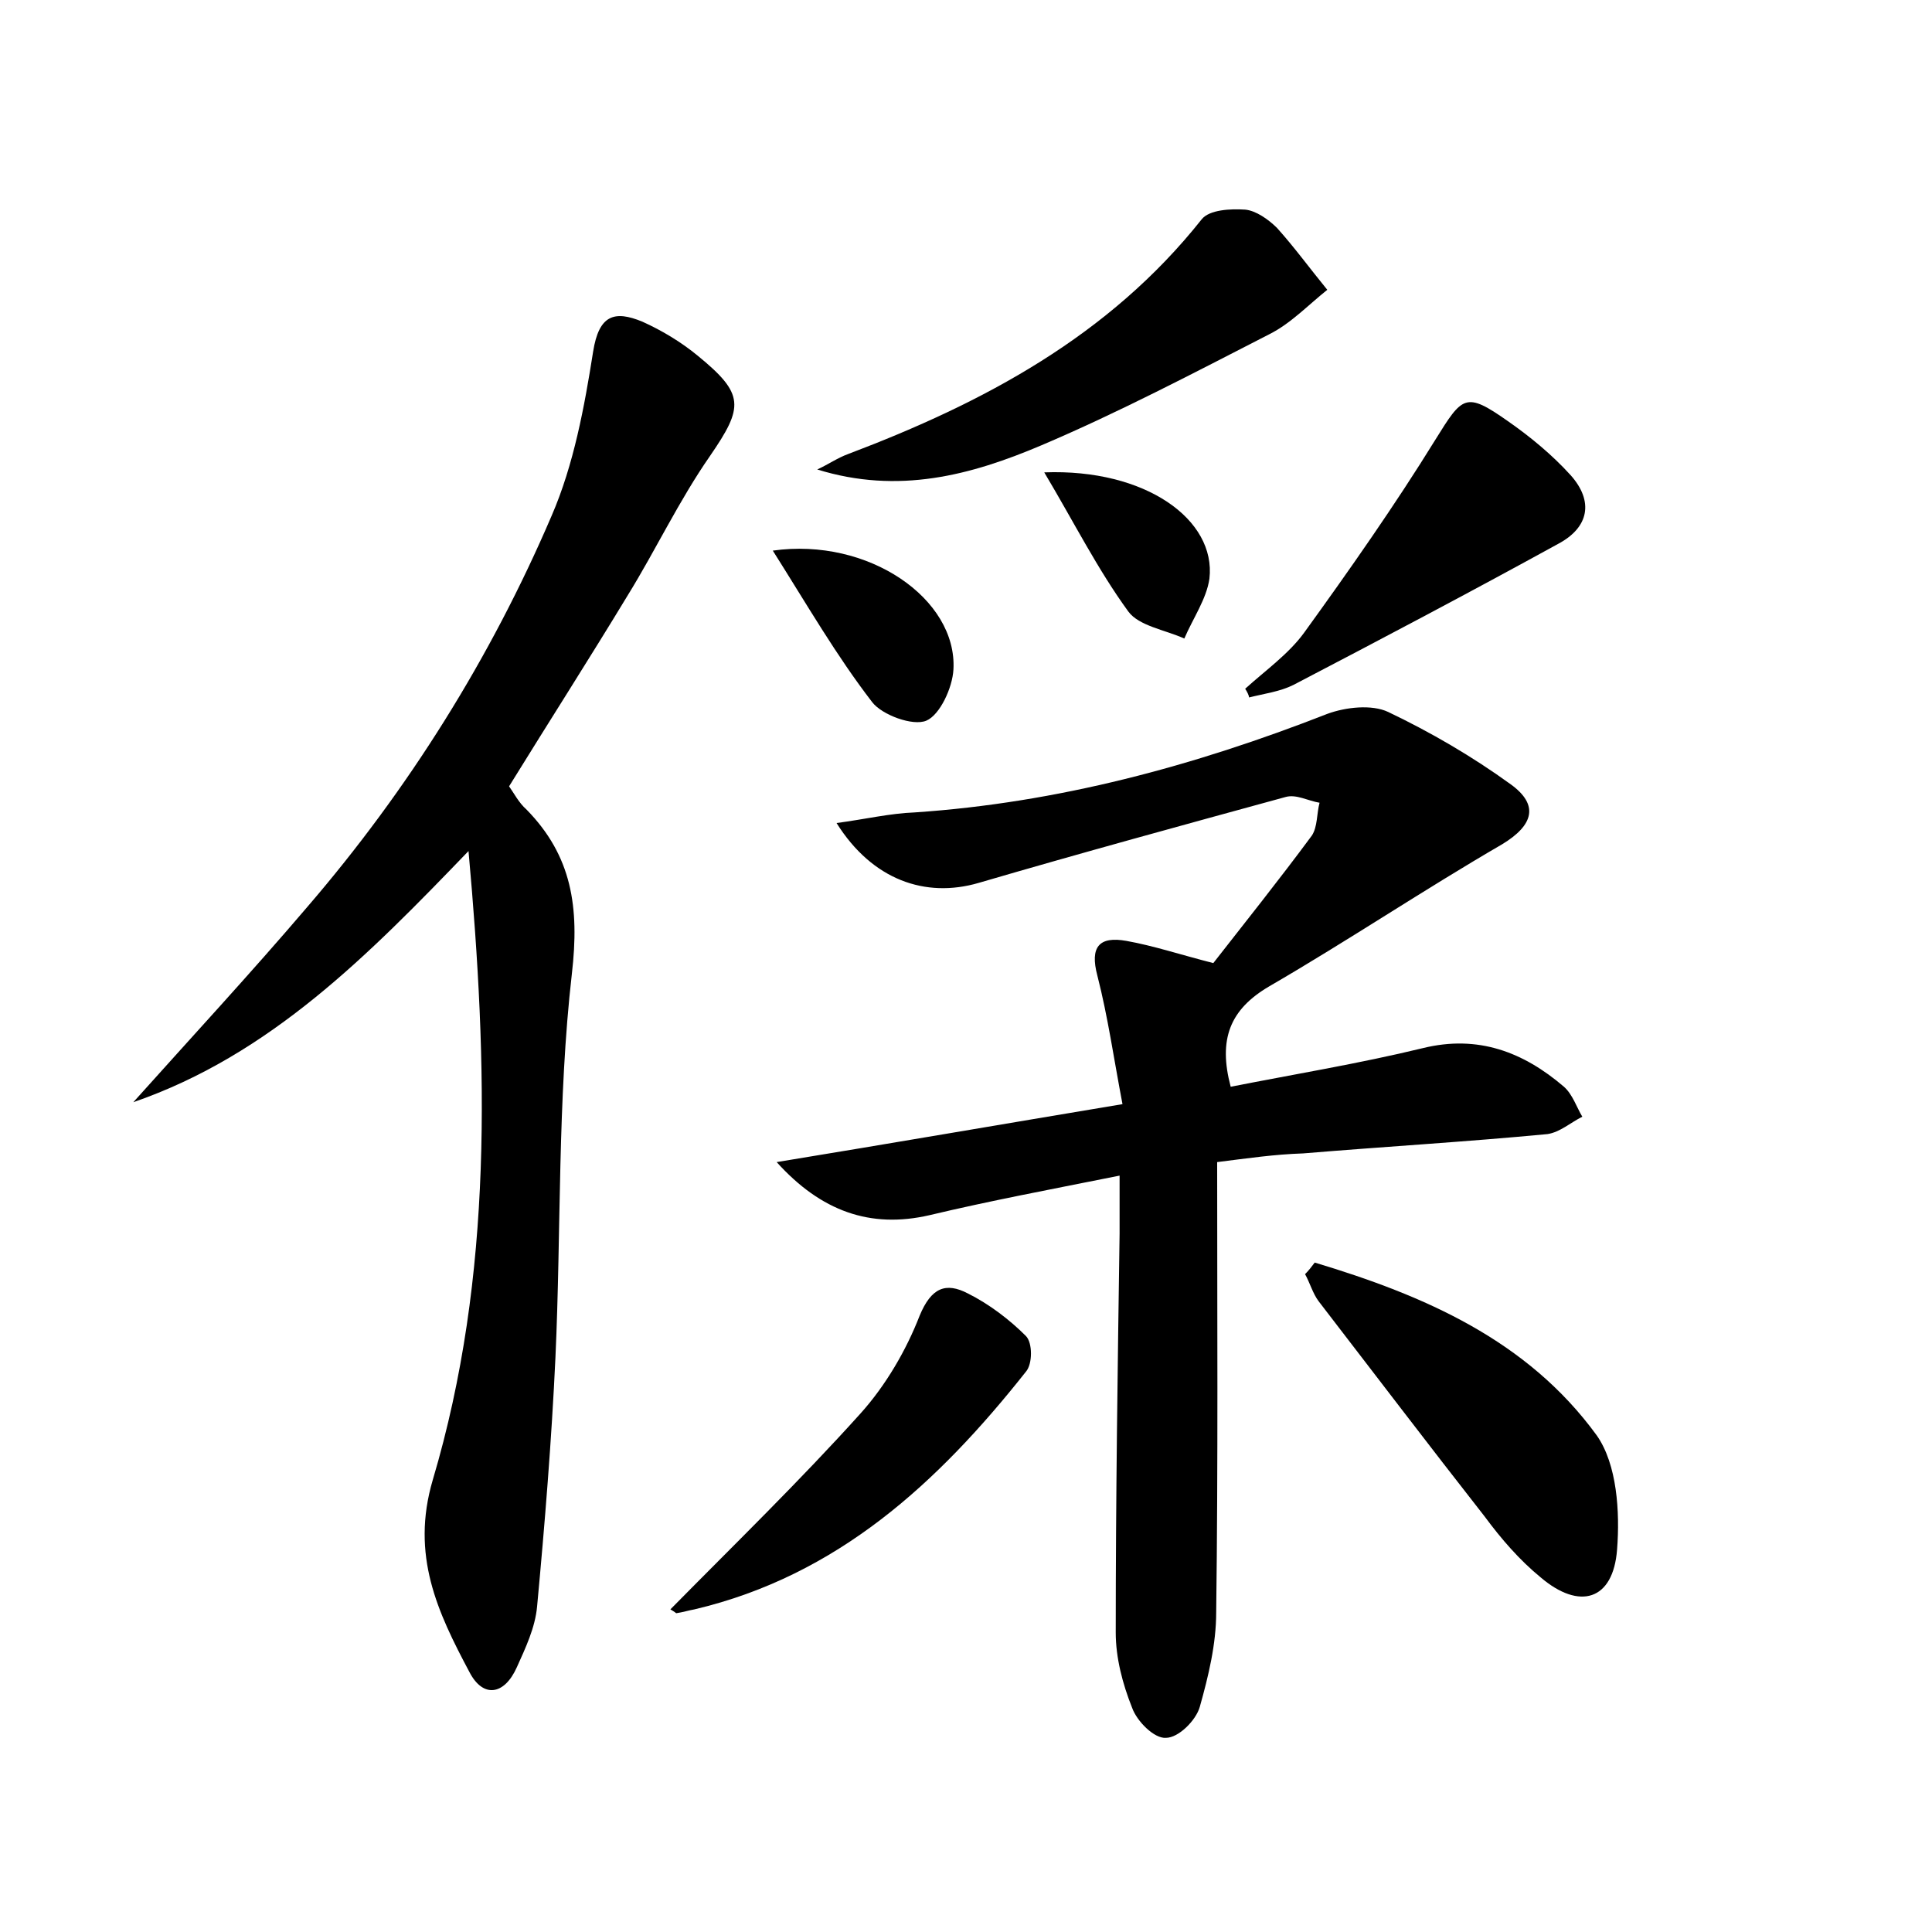 <?xml version="1.0" encoding="utf-8"?>
<!-- Generator: Adobe Illustrator 22.0.0, SVG Export Plug-In . SVG Version: 6.00 Build 0)  -->
<svg version="1.1" id="图层_1" xmlns="http://www.w3.org/2000/svg" xmlns:xlink="http://www.w3.org/1999/xlink" x="0px" y="0px"
	 viewBox="0 0 200 200" style="enable-background:new 0 0 200 200;" xml:space="preserve">
<style type="text/css">
	.st0{fill:#FFFFFF;}
</style>
<g>
	
	<path d="M126,120.3c0,15.9,0.1,31.2-0.1,46.6c0,3.3-0.8,6.6-1.7,9.8c-0.4,1.4-2.2,3.2-3.5,3.2c-1.2,0.1-3-1.7-3.5-3.1
		c-1-2.5-1.7-5.2-1.7-7.8c0-13.8,0.2-27.5,0.4-41.3c0-1.7,0-3.4,0-6c-7,1.4-13.4,2.6-19.7,4.1c-6.1,1.4-11.2-0.4-15.8-5.5
		c11.6-1.9,23.2-3.9,35.8-6c-0.9-4.7-1.5-9-2.6-13.3c-0.8-3,0.2-4.1,3-3.6c2.8,0.5,5.5,1.4,9,2.3c3.2-4.1,6.8-8.6,10.2-13.2
		c0.6-0.9,0.5-2.3,0.8-3.4c-1.2-0.2-2.4-0.9-3.5-0.6c-10.6,2.9-21.2,5.8-31.8,8.9c-5.5,1.6-11-0.3-14.7-6.2c3-0.4,5.5-1,8.1-1.1
		c14.8-1,28.9-4.8,42.7-10.2c1.9-0.7,4.6-1,6.3-0.2c4.4,2.1,8.7,4.6,12.7,7.5c2.9,2.1,2.4,4.2-0.9,6.2c-8.1,4.7-16,10-24.1,14.7
		c-4.1,2.4-5.3,5.5-4,10.4c6.6-1.3,13.3-2.4,19.9-4c5.7-1.4,10.4,0.4,14.6,4c0.9,0.8,1.3,2.1,1.9,3.1c-1.2,0.6-2.3,1.6-3.6,1.8
		c-8.4,0.8-16.9,1.3-25.3,2C131.9,119.5,129.2,119.9,126,120.3z"/>
	<path d="M48.5,88.1C38.2,98.8,28,109.2,13.8,114.1c6-6.7,12.2-13.4,18-20.2c10.5-12.2,19-25.8,25.3-40.5c2.3-5.3,3.4-11.3,4.3-17
		c0.6-3.8,2.2-4.3,5.1-3.1c2,0.9,4,2.1,5.7,3.5c4.9,4,4.8,5.3,1.3,10.4c-3.2,4.6-5.6,9.7-8.5,14.4c-4,6.6-8.1,13-12.3,19.8
		c0.5,0.7,1,1.7,1.8,2.4c4.7,4.8,5.5,10.1,4.7,17c-1.5,13.1-1.1,26.5-1.7,39.7c-0.4,8.6-1.1,17.2-1.9,25.8c-0.2,2.2-1.2,4.3-2.1,6.3
		c-1.3,2.9-3.5,3.2-4.9,0.5c-3.3-6.2-6.1-12.1-3.8-19.9C51.1,132,50.5,110.2,48.5,88.1z"/>
	<path d="M84.6,48.6c1.1-0.5,2.1-1.2,3.2-1.6c14-5.3,27-12.2,36.6-24.3c0.8-1,3-1.1,4.5-1c1.1,0.1,2.4,1,3.3,1.9
		c1.8,2,3.4,4.2,5.2,6.4c-2,1.6-3.8,3.5-6,4.6c-7.8,4-15.6,8.1-23.6,11.5C100.5,49.2,93,51.2,84.6,48.6z"/>
	<path d="M136.1,130.7c11.3,3.4,22,8,29.2,17.9c2.1,3,2.4,7.9,2.1,11.8c-0.4,5.3-3.9,6.3-7.9,2.9c-2.2-1.8-4.1-4-5.8-6.3
		c-5.8-7.4-11.5-14.9-17.2-22.3c-0.6-0.8-0.9-1.9-1.4-2.8C135.5,131.5,135.8,131.1,136.1,130.7z"/>
	<path d="M69.4,166.6c6.7-6.8,13.4-13.3,19.7-20.3c2.6-2.9,4.7-6.5,6.1-10.1c1.2-2.9,2.7-3.5,5-2.3c2.2,1.1,4.3,2.7,6,4.4
		c0.7,0.7,0.7,2.9,0,3.7c-9.1,11.5-19.5,21.1-34.3,24.6c-0.6,0.1-1.2,0.3-1.9,0.4C70,167,69.9,166.9,69.4,166.6z"/>
	<path d="M128.9,71.3c2.1-1.9,4.5-3.6,6.1-5.8c4.7-6.5,9.4-13.2,13.6-20c2.8-4.5,3.1-5,7.5-1.9c2.3,1.6,4.6,3.5,6.5,5.6
		c2.4,2.7,1.9,5.4-1.3,7.1c-9.1,5-18.2,9.8-27.4,14.6c-1.4,0.7-3,0.9-4.6,1.3C129.3,72,129.1,71.6,128.9,71.3z"/>
	<path d="M80,57c9.9-1.4,19.1,5,18.7,12.3c-0.1,1.9-1.4,4.7-2.8,5.3c-1.4,0.6-4.6-0.6-5.6-1.9C86.6,67.9,83.6,62.7,80,57z"/>
	<path d="M108.1,48.9c10.5-0.4,17.8,4.9,17.1,11c-0.3,2.1-1.7,4.1-2.6,6.2c-2-0.9-4.7-1.3-5.8-2.8C113.6,58.9,111.2,54.1,108.1,48.9
		z"/>
</g>
</svg>
